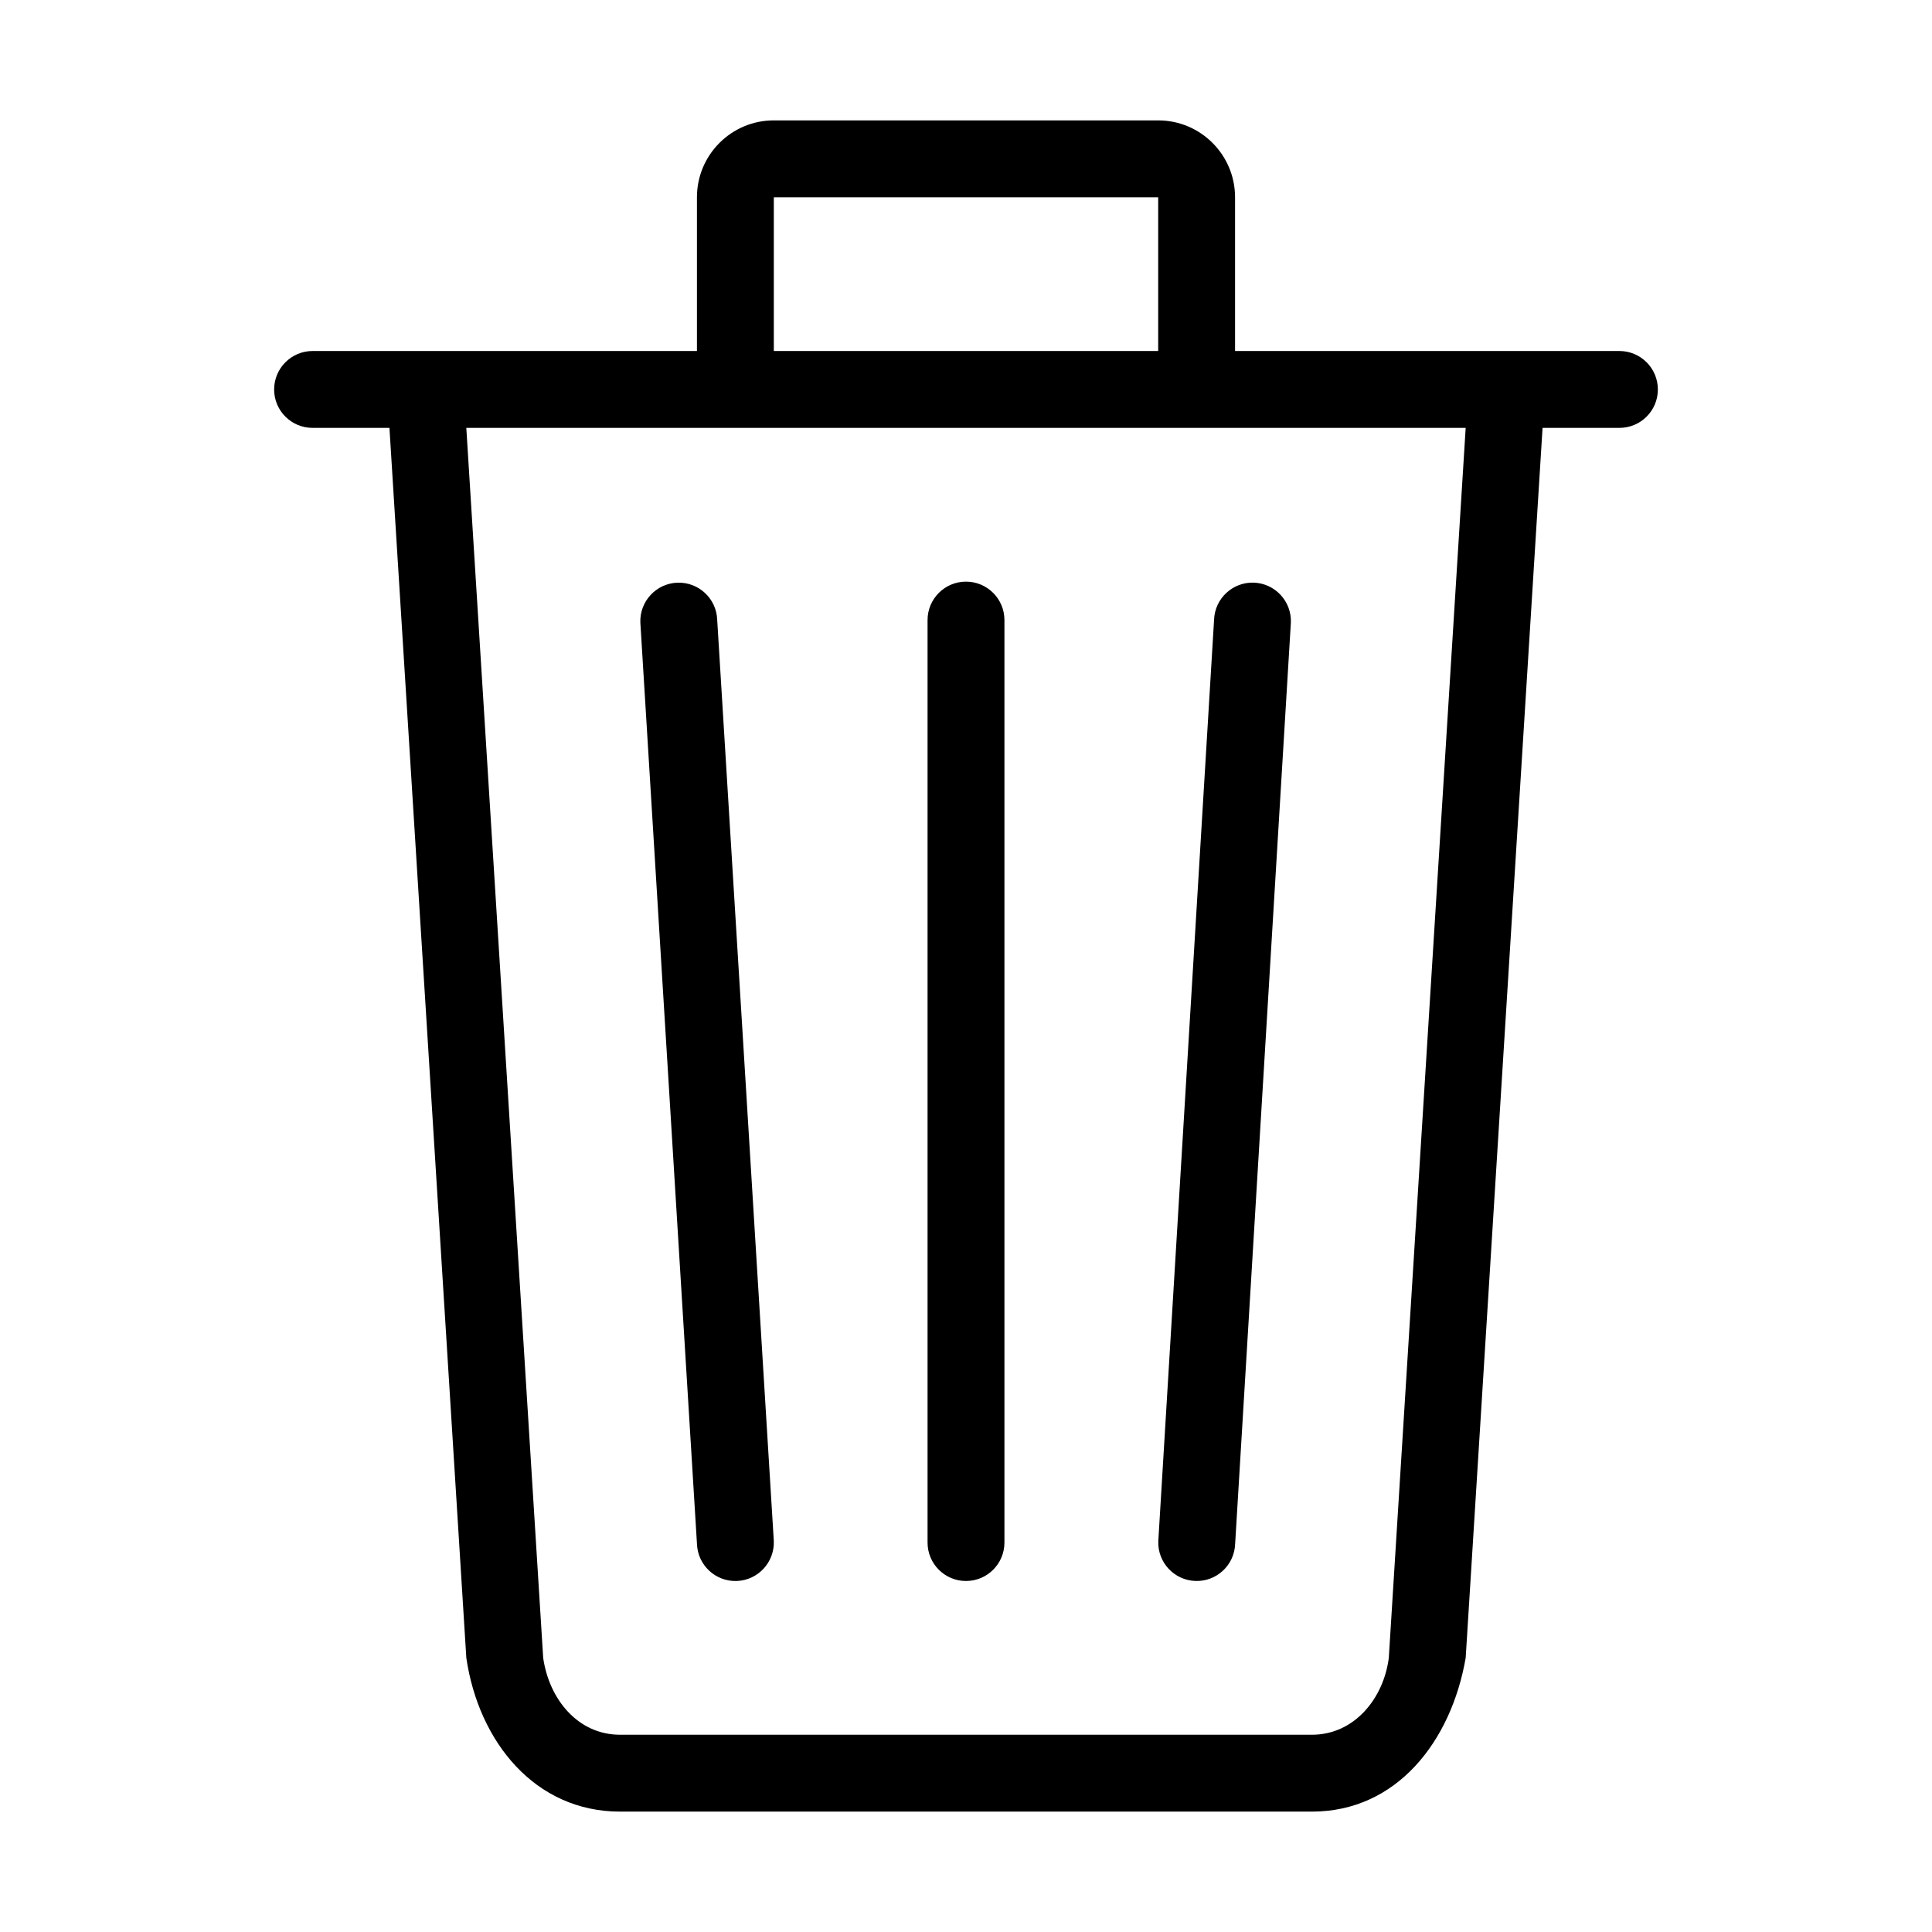 <?xml version="1.0" standalone="no"?><!DOCTYPE svg PUBLIC "-//W3C//DTD SVG 1.1//EN" "http://www.w3.org/Graphics/SVG/1.1/DTD/svg11.dtd"><svg t="1561020894424" class="icon" viewBox="0 0 1024 1024" version="1.1" xmlns="http://www.w3.org/2000/svg" p-id="22482" xmlns:xlink="http://www.w3.org/1999/xlink" width="200" height="200"><defs><style type="text/css"></style></defs><path d="M511.999 837.96c11.241 0 20.373-9.102 20.373-20.373L532.372 328.648c0-11.259-9.131-20.372-20.373-20.372-11.242 0-20.373 9.113-20.373 20.372l0 488.94C491.626 828.858 500.757 837.96 511.999 837.96M633.537 837.939c11.27 0.428 20.7-8.365 21.11-19.617l29.542-488.381c0.409-11.251-8.375-20.7-19.625-21.128-11.221-0.389-20.672 8.395-21.079 19.635l-29.564 488.414C613.513 828.101 622.315 837.532 633.537 837.939M390.52 837.96c11.242-0.428 20.004-9.859 19.617-21.118l-30.011-488.393c-0.409-11.24-9.859-20.004-21.1-19.617-11.249 0.428-20.034 9.879-19.627 21.13l30.013 488.381C369.82 829.594 379.27 838.367 390.52 837.96M858.331 186.04 654.606 186.04 654.606 104.581c0-22.512-18.254-40.776-40.745-40.776L410.137 63.805c-22.491 0-40.745 18.264-40.745 40.776l0 81.459L165.667 186.04c-11.242 0-20.372 9.131-20.372 20.403 0 11.24 9.131 20.342 20.372 20.342l40.745 0 40.745 651.919c6.555 44.606 36.487 81.49 81.49 81.49l366.705 0c45.003 0 73.85-37.332 81.49-81.49l40.745-651.919 40.745 0c11.241 0 20.372-9.102 20.372-20.342C878.704 195.171 869.573 186.04 858.331 186.04M410.137 104.581l203.724 0 0 81.459L410.137 186.04 410.137 104.581zM736.096 878.705c-2.747 21.497-18.254 40.745-40.745 40.745L328.647 919.45c-22.491 0-37.651-19.02-40.745-40.745l-40.745-651.919 529.684 0L736.096 878.705z" p-id="22483"></path></svg>